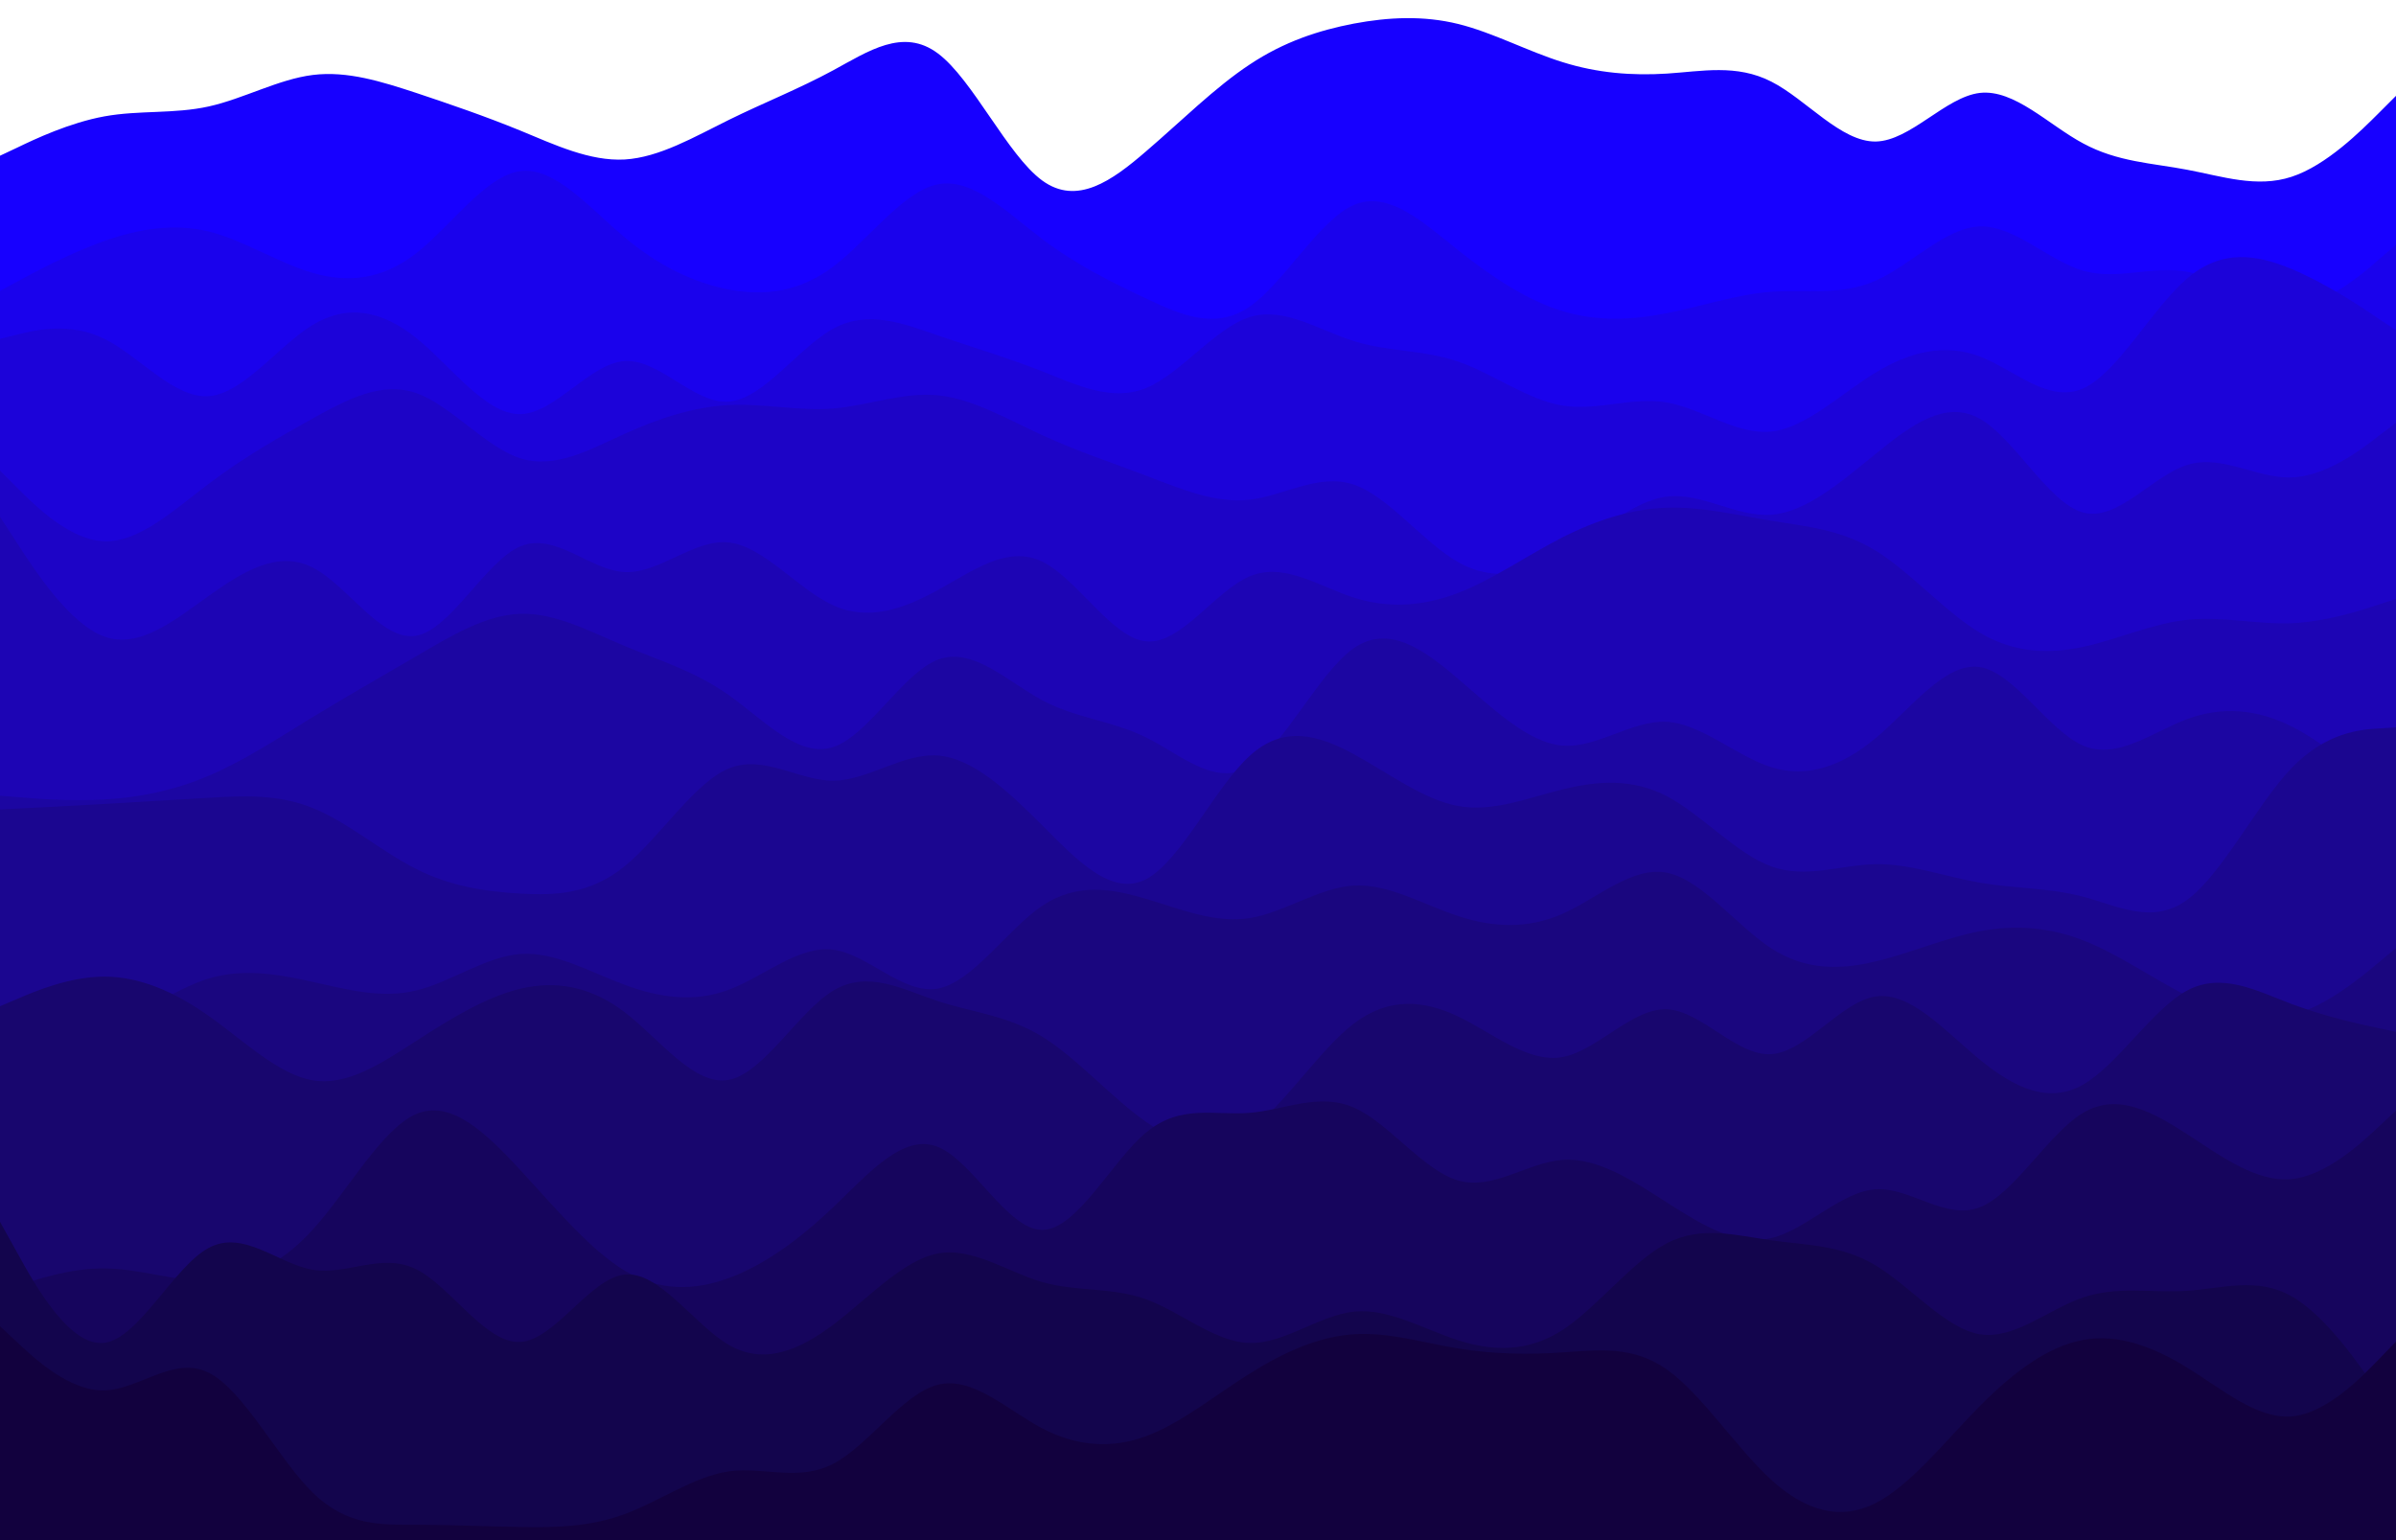 <svg id="visual" viewBox="0 0 1400 900" width="1400" height="900" xmlns="http://www.w3.org/2000/svg" xmlns:xlink="http://www.w3.org/1999/xlink" version="1.1"><path d="M0 91L10.2 86.2C20.3 81.3 40.7 71.7 61 68C81.3 64.3 101.7 66.7 122 62.2C142.3 57.7 162.7 46.3 182.8 43.8C203 41.3 223 47.7 243.2 54.3C263.3 61 283.7 68 304 76.3C324.3 84.7 344.7 94.3 365 93.2C385.3 92 405.7 80 426 70C446.3 60 466.7 52 487 41C507.3 30 527.7 16 548 31.2C568.3 46.3 588.7 90.7 609 105.5C629.3 120.3 649.7 105.7 669.8 88.3C690 71 710 51 730.2 37.7C750.3 24.3 770.7 17.7 791 13.8C811.3 10 831.7 9 852 14C872.3 19 892.7 30 913 36.3C933.3 42.7 953.7 44.3 974 43C994.3 41.7 1014.7 37.3 1035 47.7C1055.3 58 1075.7 83 1096 82.7C1116.3 82.3 1136.7 56.7 1156.8 54.3C1177 52 1197 73 1217.2 83.8C1237.3 94.7 1257.7 95.3 1278 99.2C1298.3 103 1318.7 110 1339 103.3C1359.3 96.7 1379.7 76.3 1389.8 66.2L1400 56L1400 901L1389.8 901C1379.7 901 1359.3 901 1339 901C1318.7 901 1298.3 901 1278 901C1257.7 901 1237.3 901 1217.2 901C1197 901 1177 901 1156.8 901C1136.7 901 1116.3 901 1096 901C1075.7 901 1055.3 901 1035 901C1014.7 901 994.3 901 974 901C953.7 901 933.3 901 913 901C892.7 901 872.3 901 852 901C831.7 901 811.3 901 791 901C770.7 901 750.3 901 730.2 901C710 901 690 901 669.8 901C649.7 901 629.3 901 609 901C588.7 901 568.3 901 548 901C527.7 901 507.3 901 487 901C466.7 901 446.3 901 426 901C405.7 901 385.3 901 365 901C344.7 901 324.3 901 304 901C283.7 901 263.3 901 243.2 901C223 901 203 901 182.8 901C162.7 901 142.3 901 122 901C101.7 901 81.3 901 61 901C40.7 901 20.3 901 10.2 901L0 901Z" fill="#1700ff"></path><path d="M0 170L10.2 164.5C20.3 159 40.7 148 61 140.8C81.3 133.7 101.7 130.3 122 135.3C142.3 140.3 162.7 153.7 182.8 159.5C203 165.3 223 163.7 243.2 148C263.3 132.3 283.7 102.7 304 100C324.3 97.3 344.7 121.7 365 138.7C385.3 155.7 405.7 165.3 426 169.2C446.3 173 466.7 171 487 155.7C507.3 140.3 527.7 111.7 548 107.7C568.3 103.7 588.7 124.3 609 139.7C629.3 155 649.7 165 669.8 174.5C690 184 710 193 730.2 179.2C750.3 165.3 770.7 128.7 791 119.8C811.3 111 831.7 130 852 146.2C872.3 162.3 892.7 175.7 913 181.8C933.3 188 953.7 187 974 183C994.3 179 1014.7 172 1035 170.5C1055.3 169 1075.7 173 1096 164C1116.3 155 1136.7 133 1156.8 132.3C1177 131.7 1197 152.3 1217.2 158.2C1237.3 164 1257.7 155 1278 158.8C1298.3 162.7 1318.7 179.3 1339 178.8C1359.3 178.3 1379.7 160.7 1389.8 151.8L1400 143L1400 901L1389.8 901C1379.7 901 1359.3 901 1339 901C1318.7 901 1298.3 901 1278 901C1257.7 901 1237.3 901 1217.2 901C1197 901 1177 901 1156.8 901C1136.7 901 1116.3 901 1096 901C1075.7 901 1055.3 901 1035 901C1014.7 901 994.3 901 974 901C953.7 901 933.3 901 913 901C892.7 901 872.3 901 852 901C831.7 901 811.3 901 791 901C770.7 901 750.3 901 730.2 901C710 901 690 901 669.8 901C649.7 901 629.3 901 609 901C588.7 901 568.3 901 548 901C527.7 901 507.3 901 487 901C466.7 901 446.3 901 426 901C405.7 901 385.3 901 365 901C344.7 901 324.3 901 304 901C283.7 901 263.3 901 243.2 901C223 901 203 901 182.8 901C162.7 901 142.3 901 122 901C101.7 901 81.3 901 61 901C40.7 901 20.3 901 10.2 901L0 901Z" fill="#1a02ec"></path><path d="M0 198L10.2 195.5C20.3 193 40.7 188 61 198C81.3 208 101.7 233 122 231.5C142.3 230 162.7 202 182.8 189.8C203 177.7 223 181.3 243.2 197.5C263.3 213.7 283.7 242.3 304 242C324.3 241.7 344.7 212.3 365 211C385.3 209.7 405.7 236.3 426 234.7C446.3 233 466.7 203 487 192C507.3 181 527.7 189 548 196C568.3 203 588.7 209 609 217C629.3 225 649.7 235 669.8 226.7C690 218.3 710 191.7 730.2 185.3C750.3 179 770.7 193 791 199.3C811.3 205.7 831.7 204.3 852 211.3C872.3 218.3 892.7 233.7 913 237C933.3 240.3 953.7 231.7 974 235.2C994.3 238.7 1014.7 254.3 1035 252.2C1055.3 250 1075.7 230 1096 217.7C1116.3 205.3 1136.7 200.7 1156.8 208.3C1177 216 1197 236 1217.2 227C1237.3 218 1257.7 180 1278 162.7C1298.3 145.3 1318.7 148.7 1339 157.2C1359.3 165.7 1379.7 179.3 1389.8 186.2L1400 193L1400 901L1389.8 901C1379.7 901 1359.3 901 1339 901C1318.7 901 1298.3 901 1278 901C1257.7 901 1237.3 901 1217.2 901C1197 901 1177 901 1156.8 901C1136.7 901 1116.3 901 1096 901C1075.7 901 1055.3 901 1035 901C1014.7 901 994.3 901 974 901C953.7 901 933.3 901 913 901C892.7 901 872.3 901 852 901C831.7 901 811.3 901 791 901C770.7 901 750.3 901 730.2 901C710 901 690 901 669.8 901C649.7 901 629.3 901 609 901C588.7 901 568.3 901 548 901C527.7 901 507.3 901 487 901C466.7 901 446.3 901 426 901C405.7 901 385.3 901 365 901C344.7 901 324.3 901 304 901C283.7 901 263.3 901 243.2 901C223 901 203 901 182.8 901C162.7 901 142.3 901 122 901C101.7 901 81.3 901 61 901C40.7 901 20.3 901 10.2 901L0 901Z" fill="#1c03d9"></path><path d="M0 275L10.2 285.2C20.3 295.3 40.7 315.7 61 316.3C81.3 317 101.7 298 122 282.7C142.3 267.3 162.7 255.7 182.8 244.5C203 233.3 223 222.7 243.2 229.7C263.3 236.7 283.7 261.3 304 267.8C324.3 274.3 344.7 262.7 365 253.5C385.3 244.3 405.7 237.7 426 236.7C446.3 235.7 466.7 240.3 487 238.7C507.3 237 527.7 229 548 231C568.3 233 588.7 245 609 254.3C629.3 263.7 649.7 270.3 669.8 278C690 285.7 710 294.3 730.2 292C750.3 289.7 770.7 276.3 791 283.2C811.3 290 831.7 317 852 328.5C872.3 340 892.7 336 913 324.2C933.3 312.3 953.7 292.7 974 290.2C994.3 287.7 1014.7 302.3 1035 300.8C1055.3 299.3 1075.7 281.7 1096 265.2C1116.3 248.7 1136.7 233.3 1156.8 244.7C1177 256 1197 294 1217.2 299.5C1237.3 305 1257.7 278 1278 271.7C1298.3 265.3 1318.7 279.7 1339 279C1359.3 278.3 1379.7 262.7 1389.8 254.8L1400 247L1400 901L1389.8 901C1379.7 901 1359.3 901 1339 901C1318.7 901 1298.3 901 1278 901C1257.7 901 1237.3 901 1217.2 901C1197 901 1177 901 1156.8 901C1136.7 901 1116.3 901 1096 901C1075.7 901 1055.3 901 1035 901C1014.7 901 994.3 901 974 901C953.7 901 933.3 901 913 901C892.7 901 872.3 901 852 901C831.7 901 811.3 901 791 901C770.7 901 750.3 901 730.2 901C710 901 690 901 669.8 901C649.7 901 629.3 901 609 901C588.7 901 568.3 901 548 901C527.7 901 507.3 901 487 901C466.7 901 446.3 901 426 901C405.7 901 385.3 901 365 901C344.7 901 324.3 901 304 901C283.7 901 263.3 901 243.2 901C223 901 203 901 182.8 901C162.7 901 142.3 901 122 901C101.7 901 81.3 901 61 901C40.7 901 20.3 901 10.2 901L0 901Z" fill="#1d04c6"></path><path d="M0 302L10.2 317.7C20.3 333.3 40.7 364.7 61 372C81.3 379.3 101.7 362.7 122 348.2C142.3 333.7 162.7 321.3 182.8 331.7C203 342 223 375 243.2 371.5C263.3 368 283.7 328 304 319.3C324.3 310.7 344.7 333.3 365 334.3C385.3 335.3 405.7 314.7 426 317C446.3 319.3 466.7 344.7 487 353.8C507.3 363 527.7 356 548 344.8C568.3 333.7 588.7 318.3 609 328.2C629.3 338 649.7 373 669.8 374.8C690 376.7 710 345.3 730.2 336.8C750.3 328.3 770.7 342.7 791 349.2C811.3 355.7 831.7 354.3 852 346.5C872.3 338.7 892.7 324.3 913 314C933.3 303.7 953.7 297.3 974 296.7C994.3 296 1014.7 301 1035 304.3C1055.3 307.7 1075.7 309.3 1096 321.8C1116.3 334.3 1136.7 357.7 1156.8 369.7C1177 381.7 1197 382.3 1217.2 378C1237.3 373.7 1257.7 364.3 1278 362.2C1298.3 360 1318.7 365 1339 364.2C1359.3 363.3 1379.7 356.7 1389.8 353.3L1400 350L1400 901L1389.8 901C1379.7 901 1359.3 901 1339 901C1318.7 901 1298.3 901 1278 901C1257.7 901 1237.3 901 1217.2 901C1197 901 1177 901 1156.8 901C1136.7 901 1116.3 901 1096 901C1075.7 901 1055.3 901 1035 901C1014.7 901 994.3 901 974 901C953.7 901 933.3 901 913 901C892.7 901 872.3 901 852 901C831.7 901 811.3 901 791 901C770.7 901 750.3 901 730.2 901C710 901 690 901 669.8 901C649.7 901 629.3 901 609 901C588.7 901 568.3 901 548 901C527.7 901 507.3 901 487 901C466.7 901 446.3 901 426 901C405.7 901 385.3 901 365 901C344.7 901 324.3 901 304 901C283.7 901 263.3 901 243.2 901C223 901 203 901 182.8 901C162.7 901 142.3 901 122 901C101.7 901 81.3 901 61 901C40.7 901 20.3 901 10.2 901L0 901Z" fill="#1d05b4"></path><path d="M0 465L10.2 465.8C20.3 466.7 40.7 468.3 61 467.2C81.3 466 101.7 462 122 453.3C142.3 444.7 162.7 431.3 182.8 419C203 406.7 223 395.3 243.2 383.5C263.3 371.7 283.7 359.3 304 358.7C324.3 358 344.7 369 365 377.5C385.3 386 405.7 392 426 406.3C446.3 420.7 466.7 443.3 487 436.5C507.3 429.7 527.7 393.3 548 385.5C568.3 377.7 588.7 398.3 609 409.2C629.3 420 649.7 421 669.8 431C690 441 710 460 730.2 448C750.3 436 770.7 393 791 378.8C811.3 364.7 831.7 379.3 852 396.7C872.3 414 892.7 434 913 435.7C933.3 437.3 953.7 420.7 974 421.8C994.3 423 1014.7 442 1035 448.3C1055.3 454.7 1075.7 448.3 1096 431.3C1116.3 414.3 1136.7 386.7 1156.8 389.8C1177 393 1197 427 1217.2 435.7C1237.3 444.3 1257.7 427.7 1278 420.2C1298.3 412.7 1318.7 414.3 1339 424.5C1359.3 434.7 1379.7 453.3 1389.8 462.7L1400 472L1400 901L1389.8 901C1379.7 901 1359.3 901 1339 901C1318.7 901 1298.3 901 1278 901C1257.7 901 1237.3 901 1217.2 901C1197 901 1177 901 1156.8 901C1136.7 901 1116.3 901 1096 901C1075.7 901 1055.3 901 1035 901C1014.7 901 994.3 901 974 901C953.7 901 933.3 901 913 901C892.7 901 872.3 901 852 901C831.7 901 811.3 901 791 901C770.7 901 750.3 901 730.2 901C710 901 690 901 669.8 901C649.7 901 629.3 901 609 901C588.7 901 568.3 901 548 901C527.7 901 507.3 901 487 901C466.7 901 446.3 901 426 901C405.7 901 385.3 901 365 901C344.7 901 324.3 901 304 901C283.7 901 263.3 901 243.2 901C223 901 203 901 182.8 901C162.7 901 142.3 901 122 901C101.7 901 81.3 901 61 901C40.7 901 20.3 901 10.2 901L0 901Z" fill="#1c06a2"></path><path d="M0 473L10.2 472.5C20.3 472 40.7 471 61 469.8C81.3 468.7 101.7 467.3 122 466.2C142.3 465 162.7 464 182.8 472.2C203 480.3 223 497.7 243.2 507.8C263.3 518 283.7 521 304 522.2C324.3 523.3 344.7 522.7 365 506.2C385.3 489.7 405.7 457.3 426 449C446.3 440.7 466.7 456.3 487 456.2C507.3 456 527.7 440 548 441.5C568.3 443 588.7 462 609 482.3C629.3 502.7 649.7 524.3 669.8 513.7C690 503 710 460 730.2 441.7C750.3 423.3 770.7 429.7 791 440.7C811.3 451.7 831.7 467.3 852 471C872.3 474.7 892.7 466.3 913 461.3C933.3 456.3 953.7 454.7 974 465.3C994.3 476 1014.7 499 1035 506.3C1055.3 513.7 1075.7 505.3 1096 505C1116.3 504.7 1136.7 512.3 1156.8 515.8C1177 519.3 1197 518.7 1217.2 524C1237.3 529.3 1257.7 540.7 1278 525.8C1298.3 511 1318.7 470 1339 448.8C1359.3 427.7 1379.7 426.3 1389.8 425.7L1400 425L1400 901L1389.8 901C1379.7 901 1359.3 901 1339 901C1318.7 901 1298.3 901 1278 901C1257.7 901 1237.3 901 1217.2 901C1197 901 1177 901 1156.8 901C1136.7 901 1116.3 901 1096 901C1075.7 901 1055.3 901 1035 901C1014.7 901 994.3 901 974 901C953.7 901 933.3 901 913 901C892.7 901 872.3 901 852 901C831.7 901 811.3 901 791 901C770.7 901 750.3 901 730.2 901C710 901 690 901 669.8 901C649.7 901 629.3 901 609 901C588.7 901 568.3 901 548 901C527.7 901 507.3 901 487 901C466.7 901 446.3 901 426 901C405.7 901 385.3 901 365 901C344.7 901 324.3 901 304 901C283.7 901 263.3 901 243.2 901C223 901 203 901 182.8 901C162.7 901 142.3 901 122 901C101.7 901 81.3 901 61 901C40.7 901 20.3 901 10.2 901L0 901Z" fill="#1b0690"></path><path d="M0 592L10.2 595C20.3 598 40.7 604 61 599C81.3 594 101.7 578 122 571.8C142.3 565.7 162.7 569.3 182.8 573.8C203 578.3 223 583.7 243.2 578.8C263.3 574 283.7 559 304 557.5C324.3 556 344.7 568 365 575.5C385.3 583 405.7 586 426 578.3C446.3 570.7 466.7 552.3 487 555C507.3 557.7 527.7 581.3 548 577.7C568.3 574 588.7 543 609 529.3C629.3 515.7 649.7 519.3 669.8 525.3C690 531.3 710 539.7 730.2 536.5C750.3 533.3 770.7 518.7 791 517.5C811.3 516.3 831.7 528.7 852 535.3C872.3 542 892.7 543 913 534C933.3 525 953.7 506 974 510C994.3 514 1014.7 541 1035 554.2C1055.3 567.3 1075.7 566.7 1096 561.8C1116.3 557 1136.7 548 1156.8 544.2C1177 540.3 1197 541.7 1217.2 549.5C1237.3 557.3 1257.7 571.7 1278 582C1298.3 592.3 1318.7 598.7 1339 593.3C1359.3 588 1379.7 571 1389.8 562.5L1400 554L1400 901L1389.8 901C1379.7 901 1359.3 901 1339 901C1318.7 901 1298.3 901 1278 901C1257.7 901 1237.3 901 1217.2 901C1197 901 1177 901 1156.8 901C1136.7 901 1116.3 901 1096 901C1075.7 901 1055.3 901 1035 901C1014.7 901 994.3 901 974 901C953.7 901 933.3 901 913 901C892.7 901 872.3 901 852 901C831.7 901 811.3 901 791 901C770.7 901 750.3 901 730.2 901C710 901 690 901 669.8 901C649.7 901 629.3 901 609 901C588.7 901 568.3 901 548 901C527.7 901 507.3 901 487 901C466.7 901 446.3 901 426 901C405.7 901 385.3 901 365 901C344.7 901 324.3 901 304 901C283.7 901 263.3 901 243.2 901C223 901 203 901 182.8 901C162.7 901 142.3 901 122 901C101.7 901 81.3 901 61 901C40.7 901 20.3 901 10.2 901L0 901Z" fill="#1a067f"></path><path d="M0 588L10.2 583.7C20.3 579.3 40.7 570.7 61 570.7C81.3 570.7 101.7 579.3 122 593.7C142.3 608 162.7 628 182.8 631.3C203 634.7 223 621.3 243.2 608.3C263.3 595.3 283.7 582.7 304 577.8C324.3 573 344.7 576 365 591.5C385.3 607 405.7 635 426 631C446.3 627 466.7 591 487 578.8C507.3 566.7 527.7 578.3 548 585C568.3 591.7 588.7 593.3 609 605.8C629.3 618.3 649.7 641.7 669.8 655.7C690 669.7 710 674.3 730.2 660.3C750.3 646.3 770.7 613.7 791 598.2C811.3 582.7 831.7 584.3 852 594C872.3 603.7 892.7 621.3 913 617.7C933.3 614 953.7 589 974 589.8C994.3 590.7 1014.7 617.3 1035 616C1055.3 614.7 1075.7 585.3 1096 582.3C1116.3 579.3 1136.7 602.7 1156.8 619.2C1177 635.7 1197 645.3 1217.2 633.8C1237.3 622.3 1257.7 589.7 1278 578.8C1298.3 568 1318.7 579 1339 586.7C1359.3 594.3 1379.7 598.7 1389.8 600.8L1400 603L1400 901L1389.8 901C1379.7 901 1359.3 901 1339 901C1318.7 901 1298.3 901 1278 901C1257.7 901 1237.3 901 1217.2 901C1197 901 1177 901 1156.8 901C1136.7 901 1116.3 901 1096 901C1075.7 901 1055.3 901 1035 901C1014.7 901 994.3 901 974 901C953.7 901 933.3 901 913 901C892.7 901 872.3 901 852 901C831.7 901 811.3 901 791 901C770.7 901 750.3 901 730.2 901C710 901 690 901 669.8 901C649.7 901 629.3 901 609 901C588.7 901 568.3 901 548 901C527.7 901 507.3 901 487 901C466.7 901 446.3 901 426 901C405.7 901 385.3 901 365 901C344.7 901 324.3 901 304 901C283.7 901 263.3 901 243.2 901C223 901 203 901 182.8 901C162.7 901 142.3 901 122 901C101.7 901 81.3 901 61 901C40.7 901 20.3 901 10.2 901L0 901Z" fill="#18066e"></path><path d="M0 755L10.2 751.5C20.3 748 40.7 741 61 741.2C81.3 741.3 101.7 748.7 122 748.5C142.3 748.3 162.7 740.7 182.8 718.5C203 696.3 223 659.7 243.2 651C263.3 642.3 283.7 661.7 304 683.7C324.3 705.7 344.7 730.3 365 742.5C385.3 754.7 405.7 754.3 426 746.8C446.3 739.3 466.7 724.7 487 705.3C507.3 686 527.7 662 548 670.2C568.3 678.3 588.7 718.7 609 718.7C629.3 718.7 649.7 678.3 669.8 661.7C690 645 710 652 730.2 650.3C750.3 648.7 770.7 638.3 791 647.2C811.3 656 831.7 684 852 689.8C872.3 695.7 892.7 679.3 913 677.8C933.3 676.3 953.7 689.7 974 702.7C994.3 715.7 1014.7 728.3 1035 723.5C1055.3 718.7 1075.7 696.3 1096 695C1116.3 693.7 1136.7 713.3 1156.8 705.5C1177 697.7 1197 662.3 1217.2 650.3C1237.3 638.3 1257.7 649.7 1278 662.8C1298.3 676 1318.7 691 1339 689C1359.3 687 1379.7 668 1389.8 658.5L1400 649L1400 901L1389.8 901C1379.7 901 1359.3 901 1339 901C1318.7 901 1298.3 901 1278 901C1257.7 901 1237.3 901 1217.2 901C1197 901 1177 901 1156.8 901C1136.7 901 1116.3 901 1096 901C1075.7 901 1055.3 901 1035 901C1014.7 901 994.3 901 974 901C953.7 901 933.3 901 913 901C892.7 901 872.3 901 852 901C831.7 901 811.3 901 791 901C770.7 901 750.3 901 730.2 901C710 901 690 901 669.8 901C649.7 901 629.3 901 609 901C588.7 901 568.3 901 548 901C527.7 901 507.3 901 487 901C466.7 901 446.3 901 426 901C405.7 901 385.3 901 365 901C344.7 901 324.3 901 304 901C283.7 901 263.3 901 243.2 901C223 901 203 901 182.8 901C162.7 901 142.3 901 122 901C101.7 901 81.3 901 61 901C40.7 901 20.3 901 10.2 901L0 901Z" fill="#16055d"></path><path d="M0 714L10.2 732.3C20.3 750.7 40.7 787.3 61 784.7C81.3 782 101.7 740 122 729.2C142.3 718.3 162.7 738.7 182.8 742C203 745.3 223 731.7 243.2 741.7C263.3 751.7 283.7 785.3 304 784.2C324.3 783 344.7 747 365 744.8C385.3 742.7 405.7 774.3 426 786C446.3 797.7 466.7 789.3 487 774C507.3 758.7 527.7 736.3 548 732.5C568.3 728.7 588.7 743.3 609 749.2C629.3 755 649.7 752 669.8 759.3C690 766.7 710 784.3 730.2 784.8C750.3 785.3 770.7 768.7 791 766.5C811.3 764.3 831.7 776.7 852 783.2C872.3 789.7 892.7 790.3 913 777.2C933.3 764 953.7 737 974 726.5C994.3 716 1014.7 722 1035 724.8C1055.3 727.7 1075.7 727.3 1096 739.5C1116.3 751.7 1136.7 776.3 1156.8 779.7C1177 783 1197 765 1217.2 758.2C1237.3 751.3 1257.7 755.7 1278 754.3C1298.3 753 1318.7 746 1339 757.5C1359.3 769 1379.7 799 1389.8 814L1400 829L1400 901L1389.8 901C1379.7 901 1359.3 901 1339 901C1318.7 901 1298.3 901 1278 901C1257.7 901 1237.3 901 1217.2 901C1197 901 1177 901 1156.8 901C1136.7 901 1116.3 901 1096 901C1075.7 901 1055.3 901 1035 901C1014.7 901 994.3 901 974 901C953.7 901 933.3 901 913 901C892.7 901 872.3 901 852 901C831.7 901 811.3 901 791 901C770.7 901 750.3 901 730.2 901C710 901 690 901 669.8 901C649.7 901 629.3 901 609 901C588.7 901 568.3 901 548 901C527.7 901 507.3 901 487 901C466.7 901 446.3 901 426 901C405.7 901 385.3 901 365 901C344.7 901 324.3 901 304 901C283.7 901 263.3 901 243.2 901C223 901 203 901 182.8 901C162.7 901 142.3 901 122 901C101.7 901 81.3 901 61 901C40.7 901 20.3 901 10.2 901L0 901Z" fill="#13054d"></path><path d="M0 775L10.2 784.5C20.3 794 40.7 813 61 812.5C81.3 812 101.7 792 122 802.2C142.3 812.3 162.7 852.7 182.8 872.3C203 892 223 891 243.2 891C263.3 891 283.7 892 304 892.3C324.3 892.7 344.7 892.3 365 884.8C385.3 877.3 405.7 862.7 426 859.8C446.3 857 466.7 866 487 855.3C507.3 844.7 527.7 814.3 548 809.2C568.3 804 588.7 824 609 834.7C629.3 845.3 649.7 846.7 669.8 839.2C690 831.7 710 815.3 730.2 802.7C750.3 790 770.7 781 791 779.7C811.3 778.3 831.7 784.7 852 788C872.3 791.3 892.7 791.7 913 790.3C933.3 789 953.7 786 974 800.3C994.3 814.7 1014.7 846.3 1035 864.8C1055.3 883.3 1075.7 888.7 1096 878.3C1116.3 868 1136.7 842 1156.8 821.7C1177 801.3 1197 786.7 1217.2 783C1237.3 779.3 1257.7 786.7 1278 799.2C1298.3 811.7 1318.7 829.3 1339 827.7C1359.3 826 1379.7 805 1389.8 794.5L1400 784L1400 901L1389.8 901C1379.7 901 1359.3 901 1339 901C1318.7 901 1298.3 901 1278 901C1257.7 901 1237.3 901 1217.2 901C1197 901 1177 901 1156.8 901C1136.7 901 1116.3 901 1096 901C1075.7 901 1055.3 901 1035 901C1014.7 901 994.3 901 974 901C953.7 901 933.3 901 913 901C892.7 901 872.3 901 852 901C831.7 901 811.3 901 791 901C770.7 901 750.3 901 730.2 901C710 901 690 901 669.8 901C649.7 901 629.3 901 609 901C588.7 901 568.3 901 548 901C527.7 901 507.3 901 487 901C466.7 901 446.3 901 426 901C405.7 901 385.3 901 365 901C344.7 901 324.3 901 304 901C283.7 901 263.3 901 243.2 901C223 901 203 901 182.8 901C162.7 901 142.3 901 122 901C101.7 901 81.3 901 61 901C40.7 901 20.3 901 10.2 901L0 901Z" fill="#12013e"></path></svg>